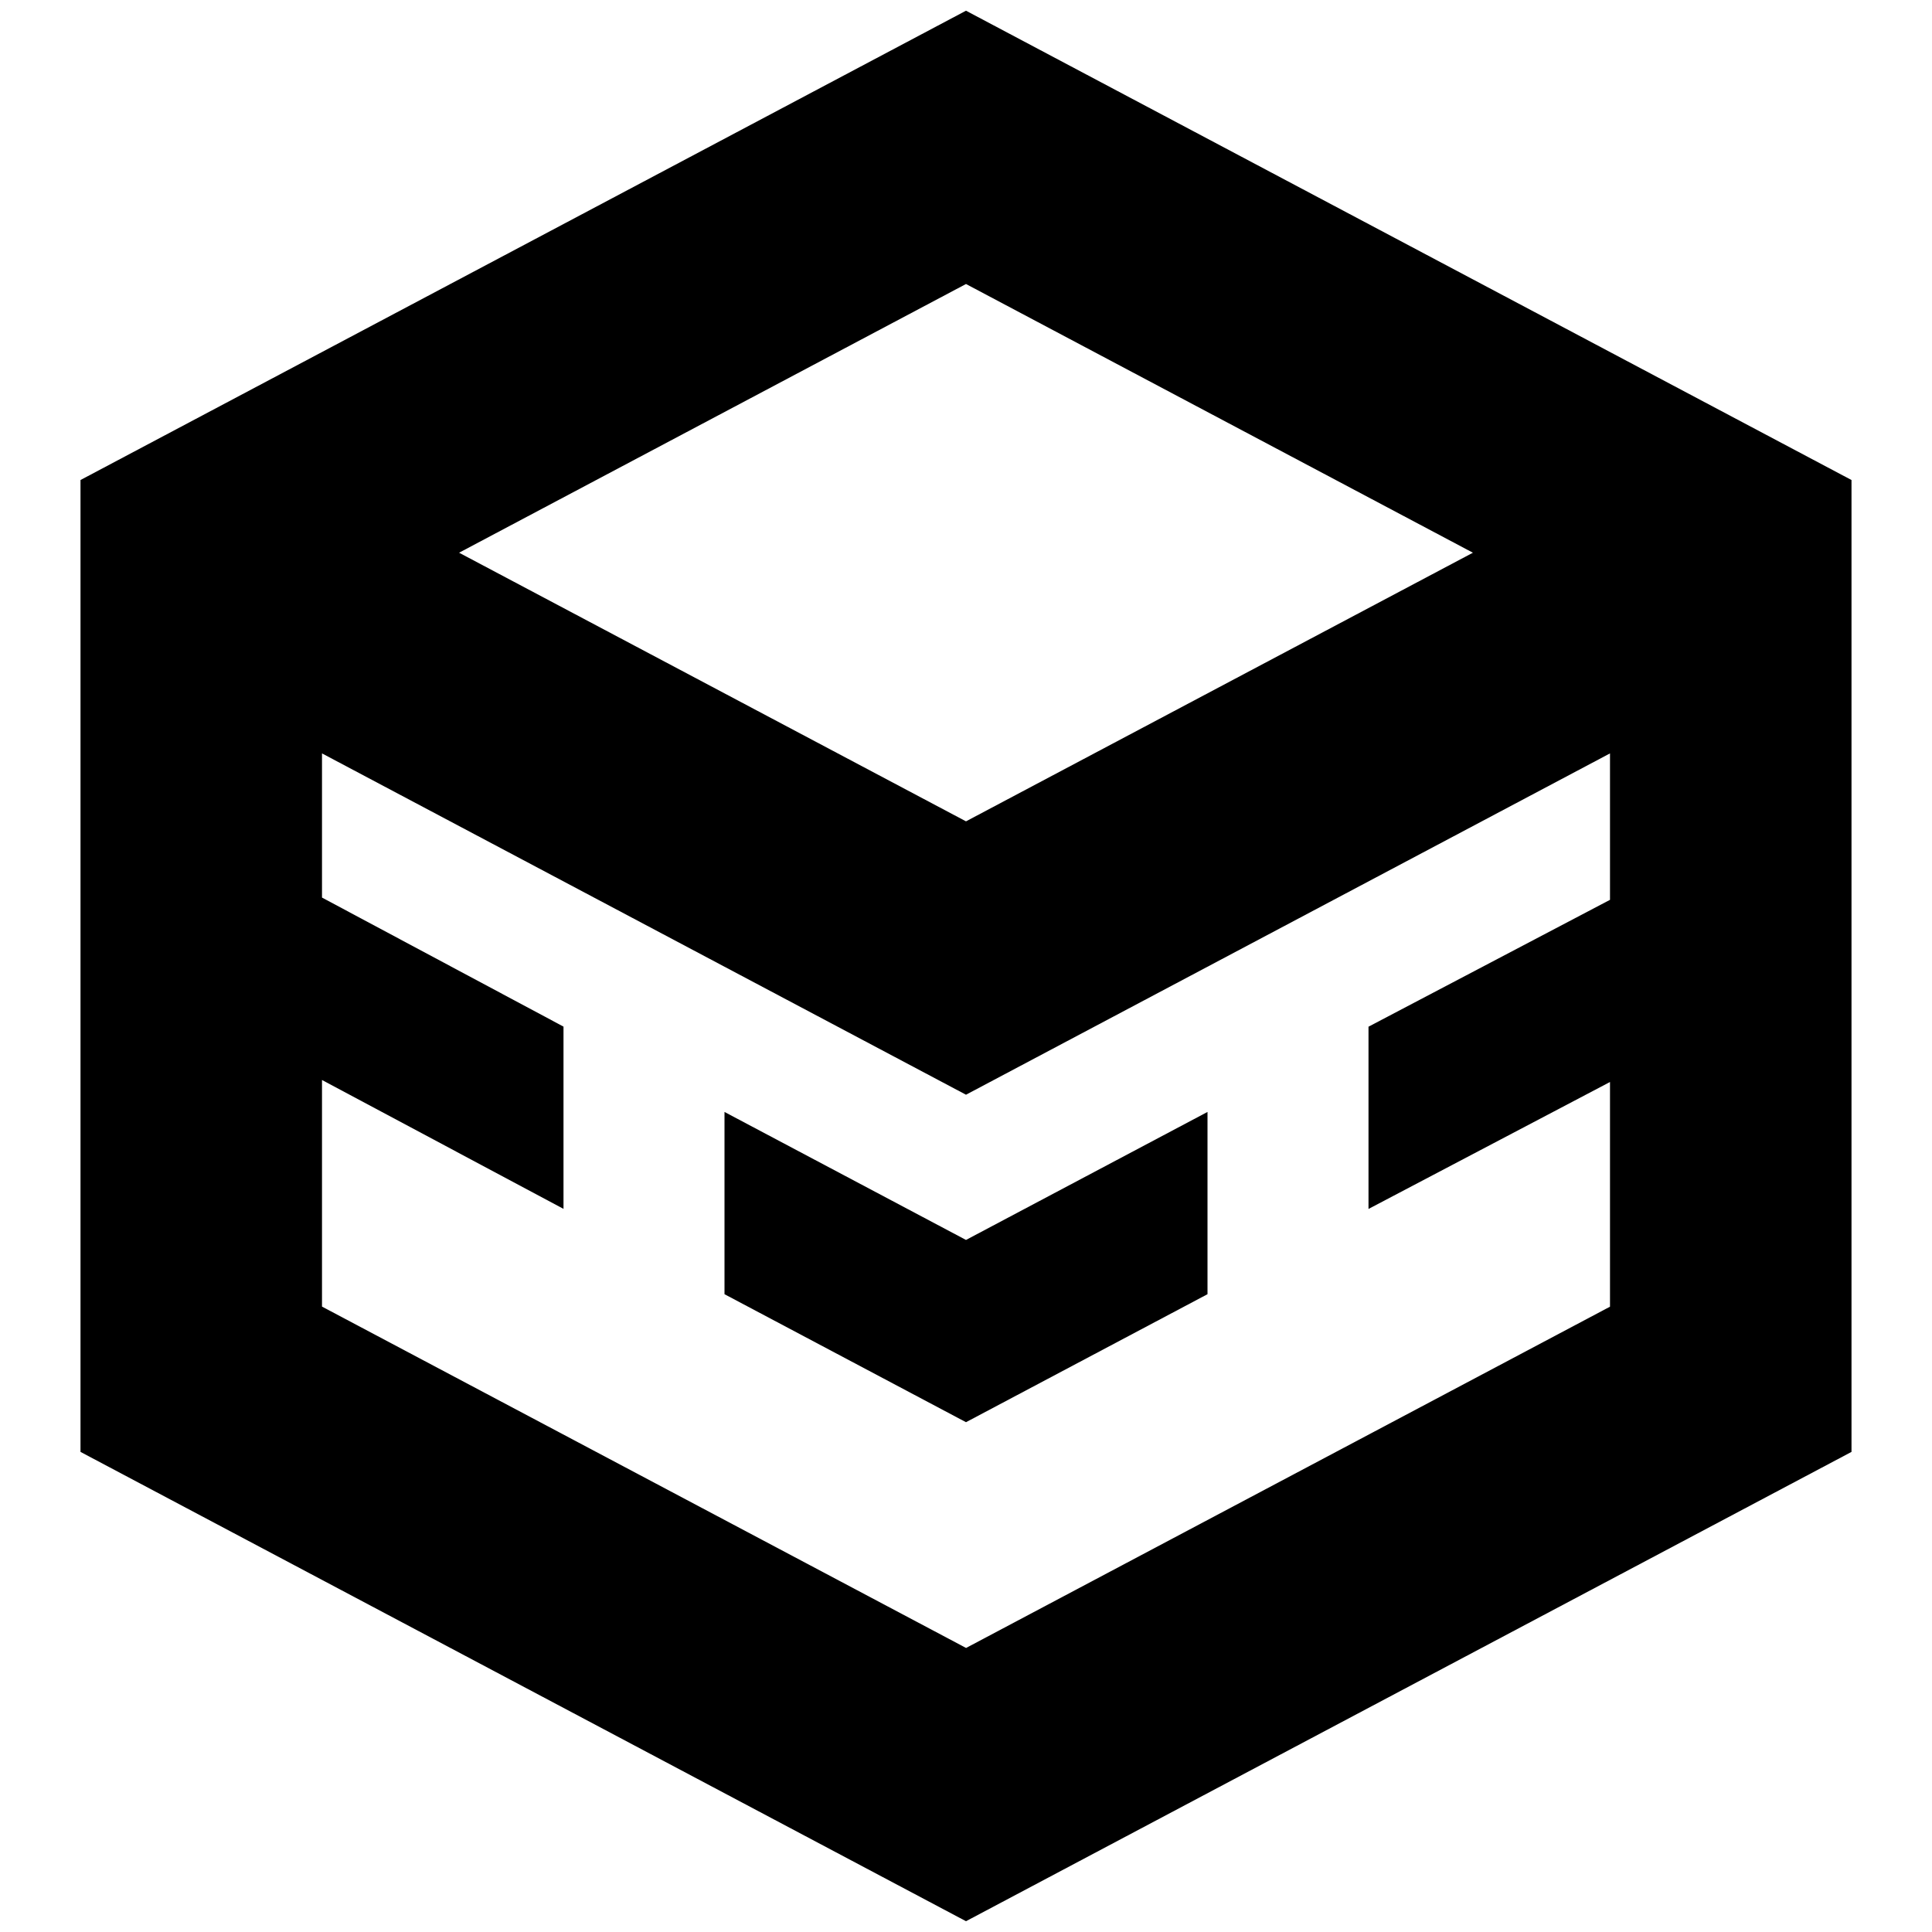 <?xml version="1.0" encoding="UTF-8"?>
<svg xmlns="http://www.w3.org/2000/svg" id="Layer_1" data-name="Layer 1" viewBox="0 0 24 24">
  <path d="m12,.133L1,5.963v12.073l11,5.83,11-5.83V5.963L12,.133Zm6.297,6.733l-6.297,3.337-6.297-3.337,6.297-3.338,6.297,3.338Zm-6.297,13.605l-8-4.24v-2.815l3,1.601v-2.264l-3-1.603v-1.791l8,4.24,8-4.24v1.819l-3,1.576v2.264l3-1.577v2.791l-8,4.24Zm0-5.068l3-1.59v2.264l-3,1.59-3-1.59v-2.264l3,1.59Z"/>
</svg>
